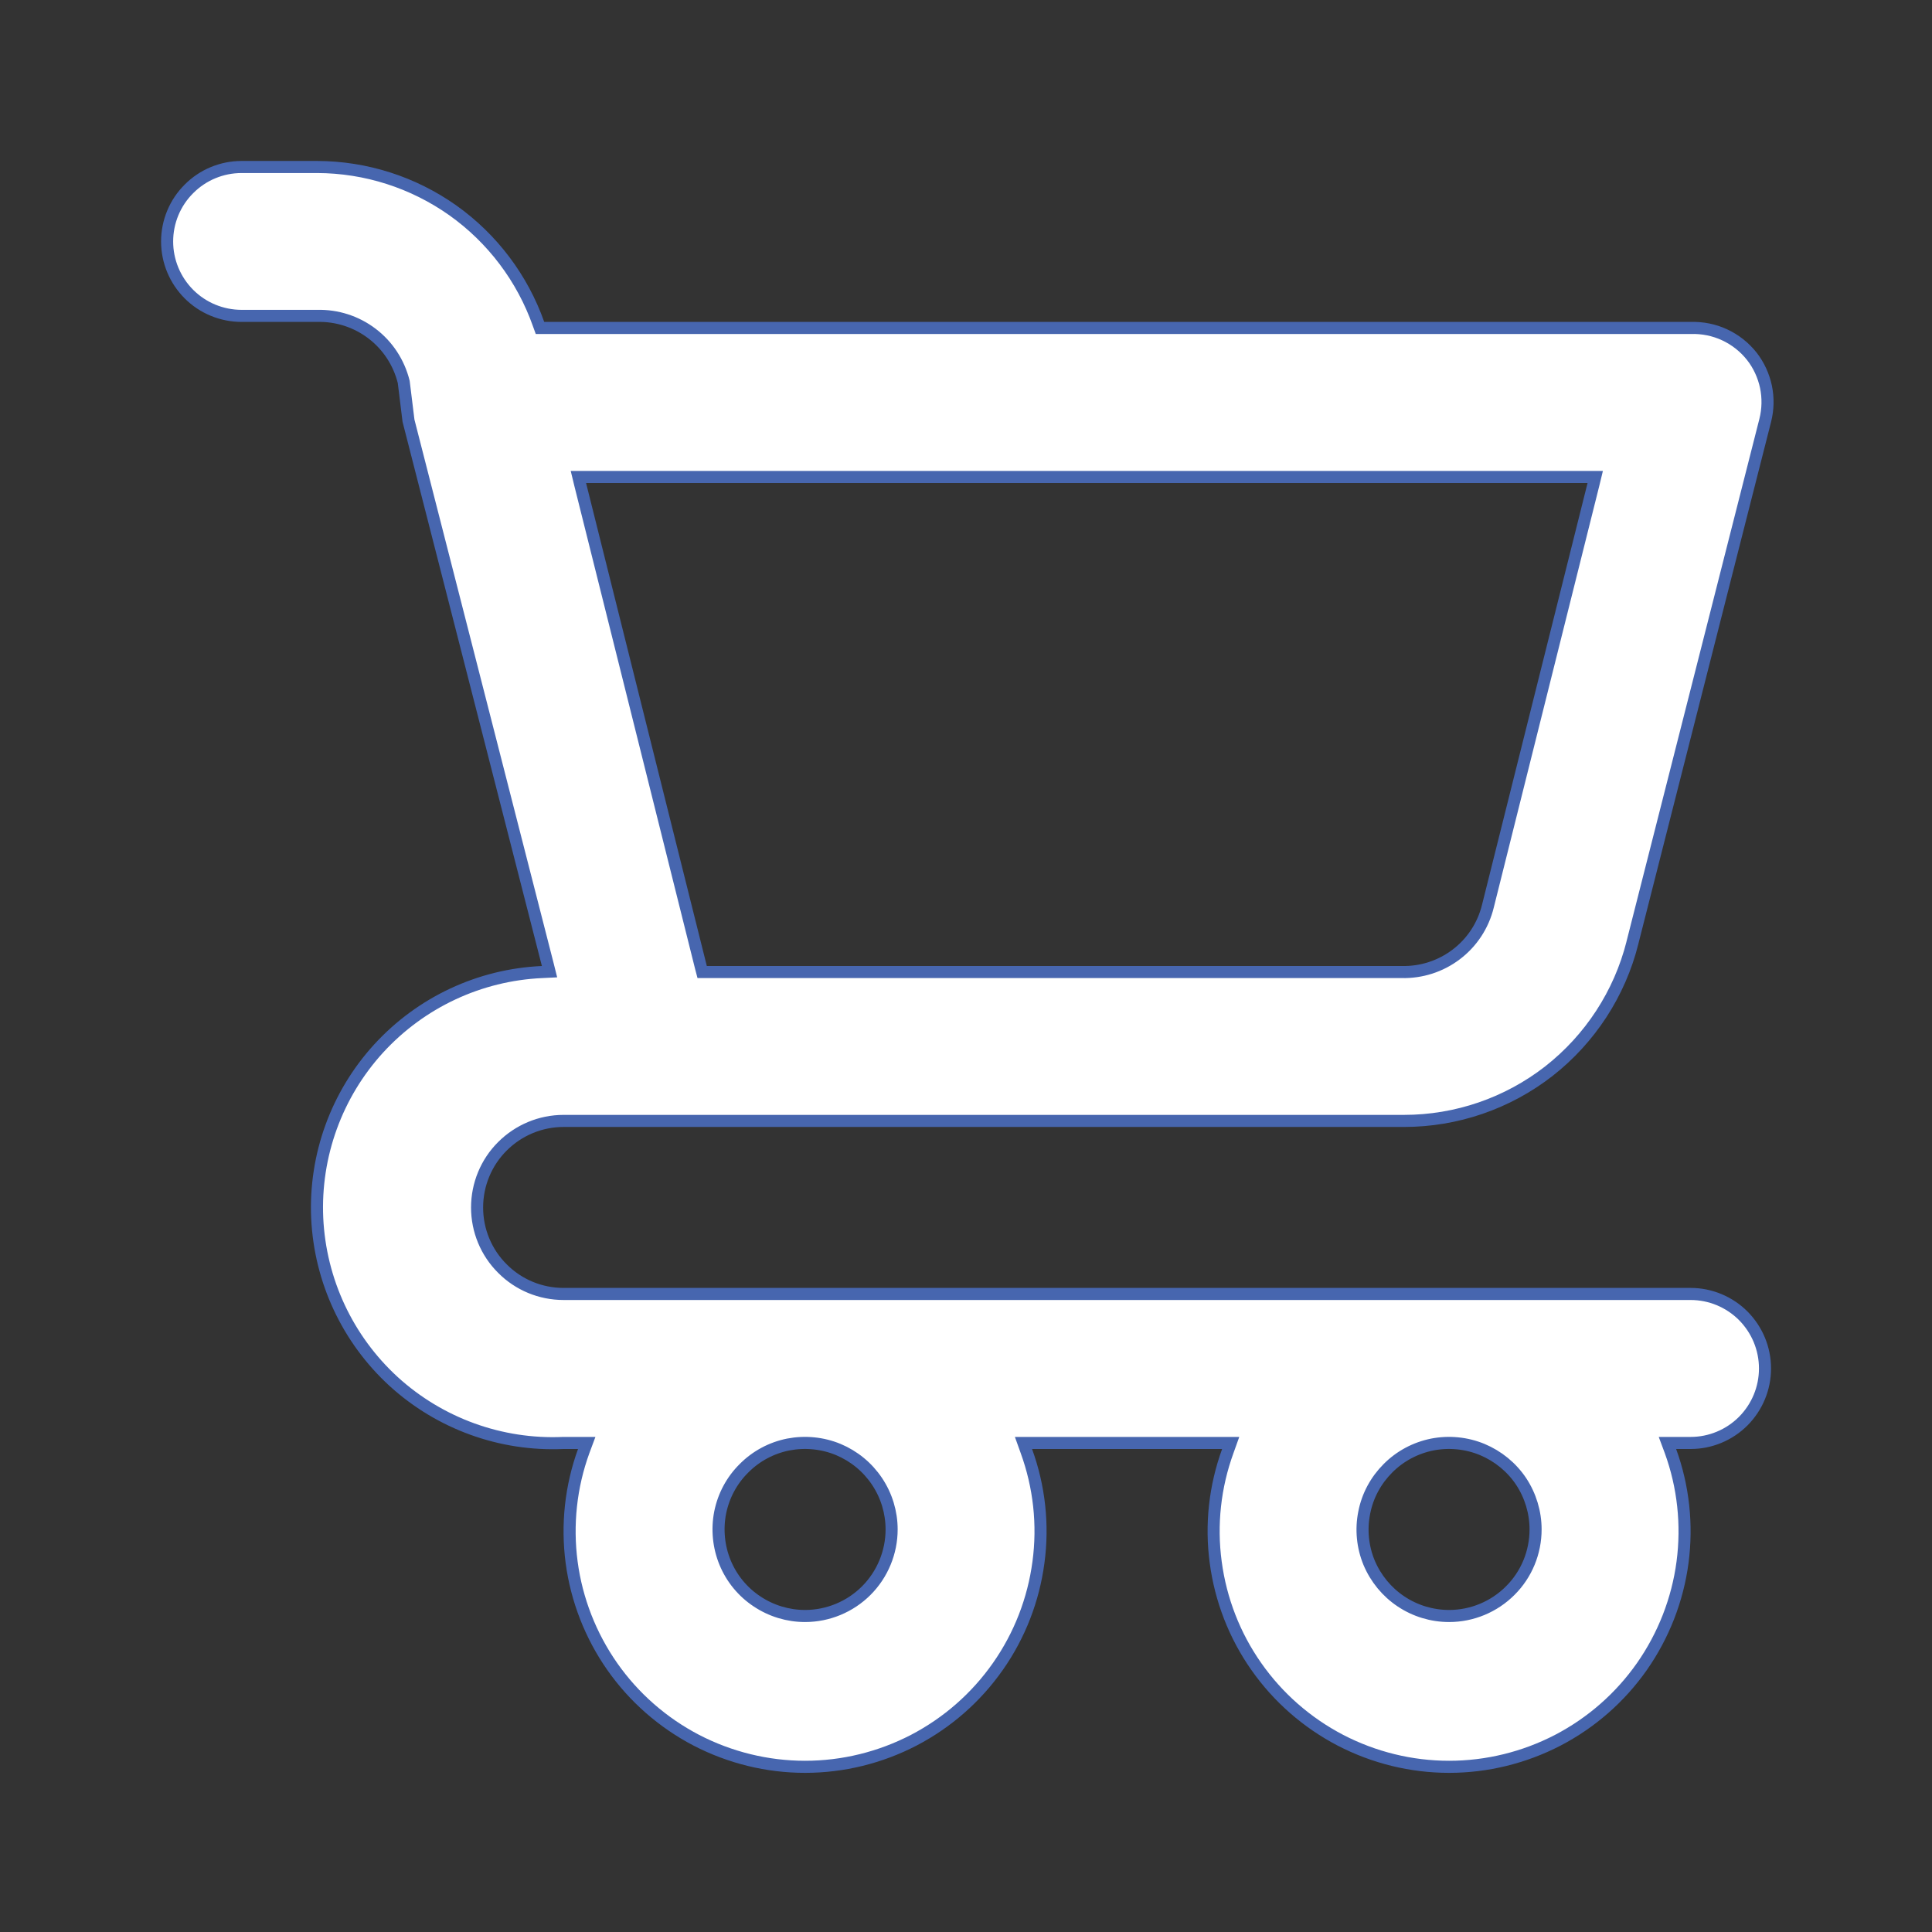 <svg width="16" height="16" viewBox="0 0 16 16" fill="none" xmlns="http://www.w3.org/2000/svg">
<rect x="0" y="0" width="16" height="16" fill="#333333" stroke="none"/>
<path d="M13.519 7.807L13.519 7.808C13.413 8.229 13.169 8.603 12.827 8.871C12.484 9.138 12.062 9.283 11.627 9.283H4.667C4.477 9.283 4.295 9.359 4.161 9.493C4.026 9.627 3.951 9.81 3.951 10C3.951 10.19 4.026 10.372 4.161 10.506C4.295 10.641 4.477 10.716 4.667 10.716H14.001C14.164 10.716 14.321 10.781 14.437 10.897C14.552 11.013 14.617 11.169 14.617 11.333C14.617 11.497 14.552 11.653 14.437 11.769C14.321 11.885 14.164 11.95 14.001 11.95H13.881H13.809L13.834 12.017C13.941 12.311 13.975 12.627 13.934 12.938C13.893 13.248 13.777 13.545 13.598 13.801C13.418 14.058 13.179 14.267 12.901 14.412C12.623 14.556 12.314 14.632 12.001 14.632C11.687 14.632 11.379 14.556 11.101 14.412C10.823 14.267 10.584 14.058 10.404 13.801C10.224 13.545 10.109 13.248 10.068 12.938C10.026 12.627 10.061 12.311 10.168 12.017L10.192 11.95H10.121H8.547H8.476L8.5 12.017C8.607 12.311 8.642 12.627 8.6 12.938C8.559 13.248 8.444 13.545 8.264 13.801C8.084 14.058 7.845 14.267 7.567 14.412C7.289 14.556 6.981 14.632 6.667 14.632C6.354 14.632 6.045 14.556 5.767 14.412C5.489 14.267 5.25 14.058 5.07 13.801C4.891 13.545 4.775 13.248 4.734 12.938C4.693 12.627 4.727 12.311 4.834 12.017L4.859 11.95H4.787H4.667V11.95L4.665 11.95C4.148 11.973 3.643 11.79 3.26 11.441C2.878 11.091 2.651 10.605 2.627 10.087C2.604 9.57 2.787 9.065 3.136 8.683C3.486 8.301 3.972 8.073 4.49 8.05L4.551 8.047L4.536 7.987L3.383 3.484L3.344 3.167L3.344 3.167L3.343 3.161C3.303 3.002 3.211 2.861 3.08 2.762C2.95 2.663 2.79 2.612 2.627 2.616H2.001C1.837 2.616 1.68 2.551 1.565 2.436C1.449 2.32 1.384 2.163 1.384 2C1.384 1.836 1.449 1.679 1.565 1.564C1.68 1.448 1.837 1.383 2.001 1.383H2.627C3.03 1.384 3.422 1.51 3.75 1.742C4.078 1.975 4.326 2.304 4.46 2.683L4.472 2.716H4.507H14.001V2.716L14.002 2.716C14.099 2.713 14.195 2.732 14.283 2.773C14.371 2.814 14.448 2.875 14.508 2.951C14.566 3.025 14.605 3.111 14.625 3.203C14.644 3.295 14.642 3.39 14.619 3.481L13.519 7.807ZM13.196 4.012L13.211 3.95H13.147H4.854H4.79L4.805 4.012L5.805 8.012L5.815 8.05H5.854H11.607C11.77 8.054 11.93 8.003 12.06 7.904C12.191 7.805 12.283 7.664 12.322 7.505L13.196 4.012ZM6.269 13.262C6.387 13.341 6.526 13.383 6.667 13.383C6.857 13.383 7.04 13.307 7.174 13.173C7.308 13.039 7.384 12.856 7.384 12.666C7.384 12.525 7.342 12.386 7.263 12.268C7.184 12.15 7.073 12.059 6.942 12.004C6.811 11.95 6.667 11.936 6.527 11.963C6.388 11.991 6.261 12.059 6.161 12.16C6.06 12.26 5.992 12.387 5.964 12.527C5.937 12.665 5.951 12.81 6.005 12.941C6.059 13.072 6.151 13.184 6.269 13.262ZM11.602 13.262C11.72 13.341 11.859 13.383 12.001 13.383C12.191 13.383 12.373 13.307 12.507 13.173C12.642 13.039 12.717 12.856 12.717 12.666C12.717 12.525 12.675 12.386 12.597 12.268C12.518 12.15 12.406 12.059 12.275 12.004C12.144 11.95 12 11.936 11.861 11.963C11.722 11.991 11.594 12.059 11.494 12.16C11.394 12.26 11.325 12.387 11.298 12.527C11.27 12.665 11.284 12.81 11.338 12.941C11.393 13.072 11.485 13.184 11.602 13.262Z" fill="white" stroke="#4766AF" stroke-width="0.1"/>
</svg>
